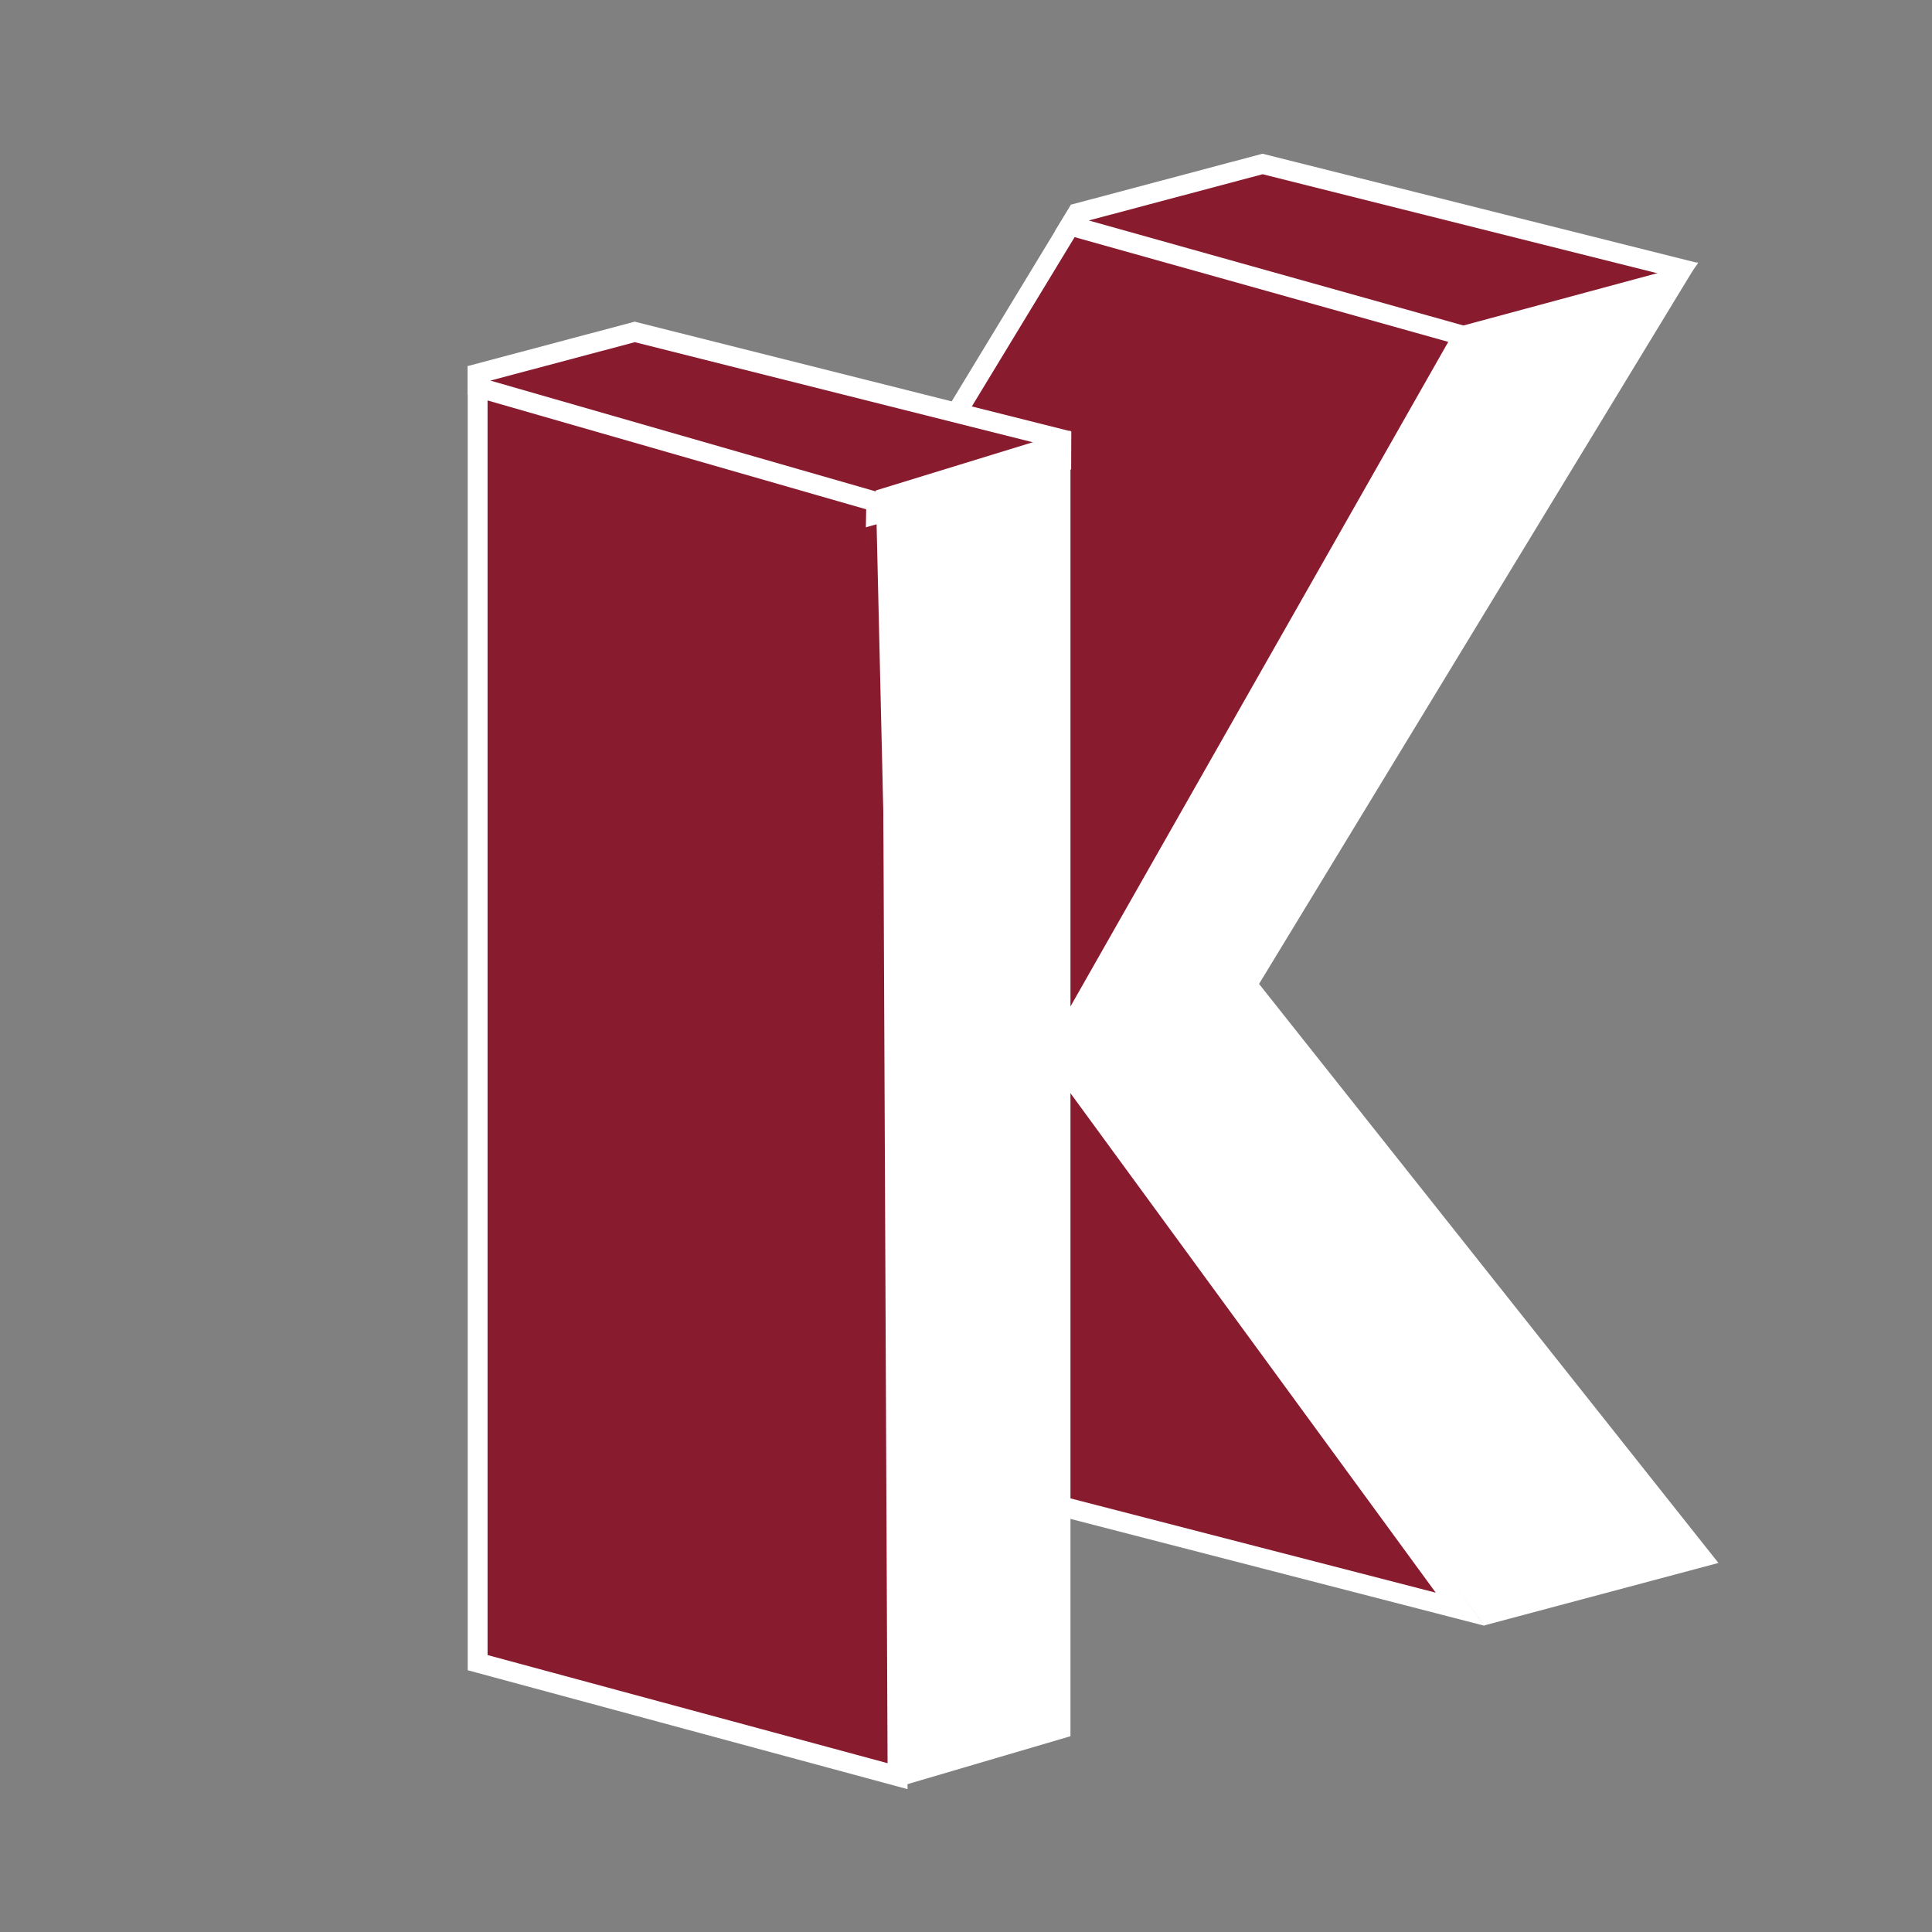 <svg
   viewBox="0 0 25.4 25.4"
   height="1in"
   width="1in">
  <rect x="0" y="0" width="25.4" height="25.4" fill="#808080" stroke="none"/>
  <g
     transform="translate(0,-271.6)"
     id="layer1">
    <g
       transform="matrix(0.261,0,0,-0.261,8.678,283.444)"
       id="g270-5">
      <path
         id="path272-6"
         style="fill:#891b2f;fill-opacity:1;fill-rule:nonzero;stroke:none"
         d="M 0,0 20.943,34.503 42.036,28.189 24.664,-7.203 Z" />
    </g>
    <g
       transform="matrix(0.261,0,0,-0.261,14.082,274.29)"
       id="g274-3">
      <path
         id="path276-9"
         style="fill:#ffffff;fill-opacity:1;fill-rule:nonzero;stroke:none"
         d="m 0,0 -21.481,-35.391 25.693,-7.503 17.817,36.3 z m 0.454,-1.18 20.157,-6.033 -16.926,-34.485 -23.636,6.902 z" />
    </g>
    <g
       transform="matrix(0.261,0,0,-0.261,6.279,293.45)"
       id="g298-8">
      <path
         id="path300-8"
         style="fill:#891b2f;fill-opacity:1;fill-rule:nonzero;stroke:none"
         d="m 0,0 v 64.658 l 20.872,-5.71 V 57.25 l 0.28,-62.968 z" />
    </g>
    <g
       transform="matrix(0.261,0,0,-0.261,6.149,276.412)"
       id="g302-5">
      <path
         id="path304-0"
         style="fill:#ffffff;fill-opacity:1;fill-rule:nonzero;stroke:none"
         d="m 0,0 v -65.696 l 22.155,-5.99 -0.283,63.623 v 2.079 z m 1,-1.311 19.872,-5.436 v -1.32 L 21.149,-70.378 1,-64.931 Z" />
    </g>
    <g
       transform="matrix(0.261,0,0,-0.261,13.515,291.286)"
       id="g306-9">
      <path
         id="path308-6"
         style="fill:#891b2f;fill-opacity:1;fill-rule:nonzero;stroke:none"
         d="M 0,0 1.239,22.449 21.766,-5.619 Z" />
    </g>
    <g
       transform="matrix(0.261,0,0,-0.261,13.729,285.059)"
       id="g310-3">
      <path
         id="path312-8"
         style="fill:#ffffff;fill-opacity:1;fill-rule:nonzero;stroke:none"
         d="m 0,0 -1.339,-24.256 23.517,-6.07 z m 0.844,-2.849 18.876,-25.81 -20.016,5.167 z" />
    </g>
    <g
       transform="matrix(0.261,0,0,-0.261,11.519,278.197)"
       id="g498-8">
      <path
         id="path500-3"
         style="fill:#891b2f;fill-opacity:1;fill-rule:nonzero;stroke:none"
         d="M 0,0 -20.085,5.776 V 6.455 L -12.166,8.562 9.323,3.158 9.318,2.016 -0.012,-0.616 Z" />
    </g>
    <g
       transform="matrix(0.261,0,0,-0.261,8.344,275.829)"
       id="g502-1">
      <path
         id="path504-8"
         style="fill:#ffffff;fill-opacity:1;fill-rule:nonzero;stroke:none"
         d="m 0,0 -8.416,-2.238 v -1.441 l 20.078,-5.773 -0.017,-0.906 10.341,2.917 0.008,1.911 z M 0.007,-1.033 20.991,-6.31 20.989,-6.684 12.67,-9.03 l 0.007,0.327 -0.739,0.212 -19.207,5.523 z" />
    </g>
    <g
       transform="matrix(0.261,0,0,-0.261,19.452,276.073)"
       id="g506-9">
      <path
         id="path508-6"
         style="fill:#891b2f;fill-opacity:1;fill-rule:nonzero;stroke:none"
         d="m 0,0 -20.639,5.786 0.376,0.619 9.325,2.481 L 10.163,3.592 8.775,1.687 -0.012,-0.63 Z" />
    </g>
    <g
       transform="matrix(0.261,0,0,-0.261,16.598,273.621)"
       id="g510-4">
      <path
         id="path512-3"
         style="fill:#ffffff;fill-opacity:1;fill-rule:nonzero;stroke:none"
         d="m 0,0 -9.645,-2.565 -0.822,-1.355 20.901,-5.859 -0.018,-0.906 9.6,2.532 1.928,2.647 z m 0.007,-1.033 20.256,-5.082 -0.846,-1.161 -7.976,-2.104 0.007,0.356 -0.744,0.208 -19.455,5.454 z" />
    </g>
    <g
       transform="matrix(0.261,0,0,-0.261,22.592,292.148)"
       id="g558-6">
      <path
         id="path560-4"
         style="fill:#ffffff;fill-opacity:1;fill-rule:nonzero;stroke:none"
         d="M 0,0 -23.139,29.166 -1.035,65.519 -13.193,62.238 -32.638,28.031 v 29.004 l -9.806,-3.013 1.525,-65.185 8.281,2.435 V 25 L -11.8,-3.148 Z" />
    </g>
  </g>
</svg>
